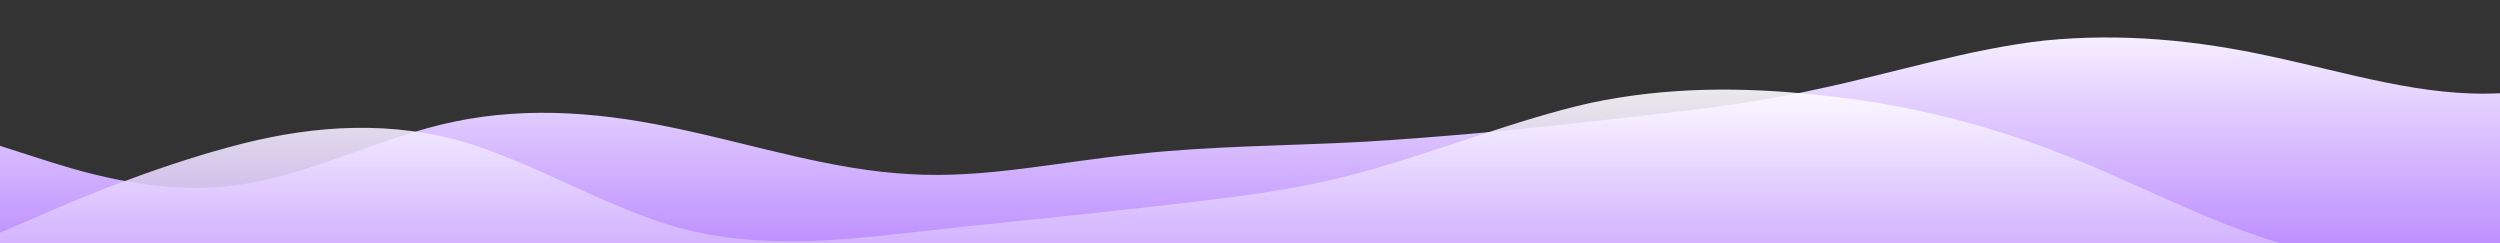 <?xml version="1.0" standalone="no"?>
<svg xmlns:xlink="http://www.w3.org/1999/xlink" id="wave" style="transform:rotate(0deg); transition: 0.3s" viewBox="0 0 1440 140" version="1.1" xmlns="http://www.w3.org/2000/svg">
  <rect x="0" y="0" width="1440" height="140" fill="#333333" stroke="none"/>
  <defs>
    <linearGradient id="sw-gradient-0" x1="0" x2="0" y1="1" y2="0">
      <stop stop-color="rgba(190, 144, 255, 1)" offset="0%" />
      <stop stop-color="rgba(255, 255, 255, 1)" offset="100%" />
    </linearGradient>
    <linearGradient id="sw-gradient-1" x1="0" x2="0" y1="1" y2="0">
      <stop stop-color="rgba(190, 144, 255, 1)" offset="0%" />
      <stop stop-color="rgba(255, 255, 255, 1)" offset="100%" />
    </linearGradient>
    <linearGradient id="sw-gradient-2" x1="0" x2="0" y1="1" y2="0">
      <stop stop-color="rgba(190, 144, 255, 1)" offset="0%" />
      <stop stop-color="rgba(255, 255, 255, 1)" offset="100%" />
    </linearGradient>
  </defs>
  <path style="transform:translate(0, 0px); opacity:1" fill="url(#sw-gradient-0)" d="M0,84L21.8,91C43.6,98,87,112,131,107.3C174.5,103,218,79,262,70C305.5,61,349,65,393,74.7C436.4,84,480,98,524,100.3C567.3,103,611,93,655,88.7C698.2,84,742,84,785,81.7C829.1,79,873,75,916,70C960,65,1004,61,1047,51.3C1090.9,42,1135,28,1178,23.3C1221.8,19,1265,23,1309,32.7C1352.7,42,1396,56,1440,53.7C1483.6,51,1527,33,1571,35C1614.5,37,1658,61,1702,67.7C1745.5,75,1789,65,1833,60.7C1876.4,56,1920,56,1964,58.3C2007.3,61,2051,65,2095,72.3C2138.2,79,2182,89,2225,81.7C2269.1,75,2313,51,2356,51.3C2400,51,2444,75,2487,77C2530.9,79,2575,61,2618,44.3C2661.8,28,2705,14,2749,18.7C2792.7,23,2836,47,2880,63C2923.6,79,2967,89,3011,77C3054.5,65,3098,33,3120,16.3L3141.8,0L3141.8,140L3120,140C3098.2,140,3055,140,3011,140C2967.3,140,2924,140,2880,140C2836.4,140,2793,140,2749,140C2705.5,140,2662,140,2618,140C2574.5,140,2531,140,2487,140C2443.6,140,2400,140,2356,140C2312.7,140,2269,140,2225,140C2181.8,140,2138,140,2095,140C2050.9,140,2007,140,1964,140C1920,140,1876,140,1833,140C1789.1,140,1745,140,1702,140C1658.2,140,1615,140,1571,140C1527.3,140,1484,140,1440,140C1396.4,140,1353,140,1309,140C1265.5,140,1222,140,1178,140C1134.5,140,1091,140,1047,140C1003.6,140,960,140,916,140C872.7,140,829,140,785,140C741.8,140,698,140,655,140C610.9,140,567,140,524,140C480,140,436,140,393,140C349.1,140,305,140,262,140C218.2,140,175,140,131,140C87.3,140,44,140,22,140L0,140Z"/>
  <path style="transform:translate(0, 50px); opacity:0.9" fill="url(#sw-gradient-1)" d="M0,84L21.8,74.7C43.6,65,87,47,131,35C174.5,23,218,19,262,30.3C305.5,42,349,70,393,81.7C436.4,93,480,89,524,84C567.3,79,611,75,655,70C698.2,65,742,61,785,49C829.1,37,873,19,916,9.3C960,0,1004,0,1047,4.7C1090.9,9,1135,19,1178,35C1221.8,51,1265,75,1309,88.7C1352.7,103,1396,107,1440,91C1483.6,75,1527,37,1571,30.3C1614.5,23,1658,47,1702,56C1745.5,65,1789,61,1833,70C1876.4,79,1920,103,1964,102.7C2007.3,103,2051,79,2095,58.3C2138.2,37,2182,19,2225,16.3C2269.1,14,2313,28,2356,28C2400,28,2444,14,2487,18.7C2530.9,23,2575,47,2618,46.7C2661.8,47,2705,23,2749,16.3C2792.7,9,2836,19,2880,39.7C2923.6,61,2967,93,3011,100.3C3054.5,107,3098,89,3120,79.3L3141.8,70L3141.8,140L3120,140C3098.2,140,3055,140,3011,140C2967.3,140,2924,140,2880,140C2836.4,140,2793,140,2749,140C2705.5,140,2662,140,2618,140C2574.5,140,2531,140,2487,140C2443.6,140,2400,140,2356,140C2312.7,140,2269,140,2225,140C2181.8,140,2138,140,2095,140C2050.9,140,2007,140,1964,140C1920,140,1876,140,1833,140C1789.1,140,1745,140,1702,140C1658.2,140,1615,140,1571,140C1527.3,140,1484,140,1440,140C1396.4,140,1353,140,1309,140C1265.5,140,1222,140,1178,140C1134.5,140,1091,140,1047,140C1003.6,140,960,140,916,140C872.7,140,829,140,785,140C741.8,140,698,140,655,140C610.9,140,567,140,524,140C480,140,436,140,393,140C349.1,140,305,140,262,140C218.2,140,175,140,131,140C87.3,140,44,140,22,140L0,140Z"/>
</svg>
